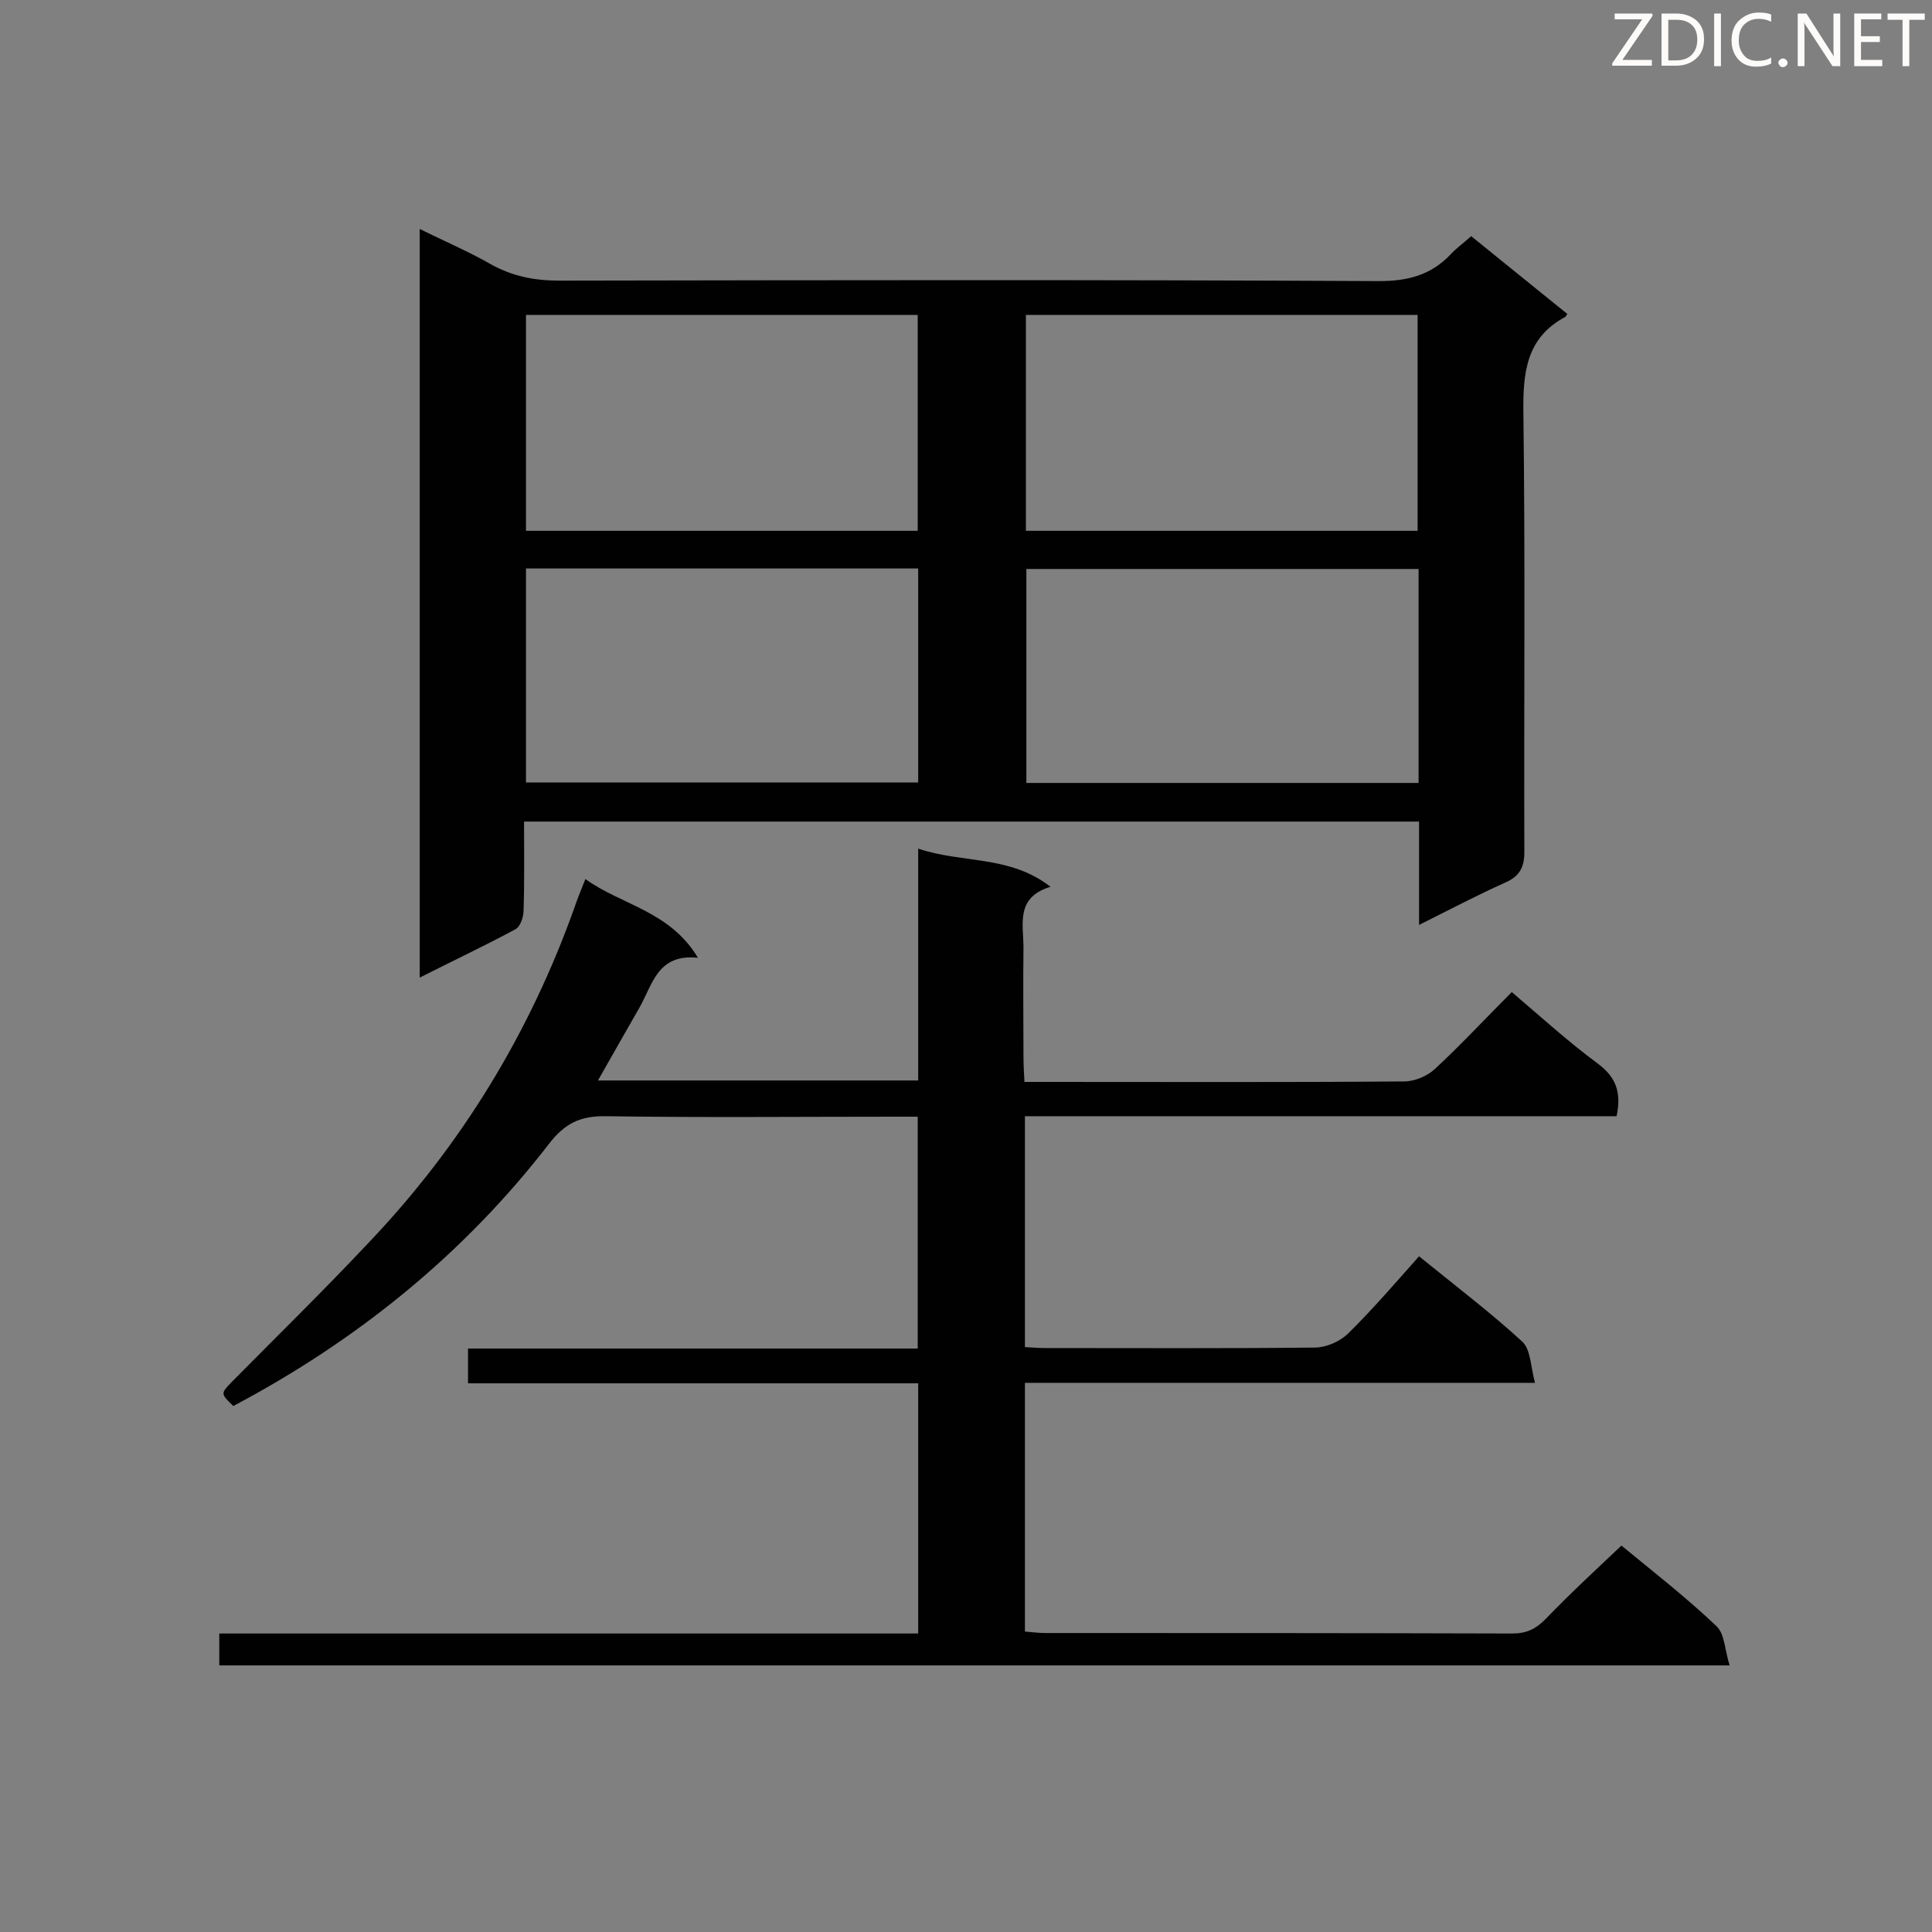 <svg enable-background="new 0 0 400 400" viewBox="0 0 400 400" xmlns="http://www.w3.org/2000/svg"><rect x="0" y="0" width="400" height="400" fill="#808080" stroke="none"/><path d="m108.5 170.1c0 6.5.1 12.4-.1 18.4 0 1.4-.7 3.4-1.7 3.9-6.3 3.4-12.9 6.5-19.8 10 0-51.8 0-103 0-155 5 2.5 10 4.6 14.7 7.3 4.5 2.5 9 3.4 14.2 3.4 56.6-.1 113.2-.2 169.7.1 5.9 0 10.7-1.2 14.8-5.5 1.2-1.3 2.6-2.3 4.3-3.8 6.7 5.4 13.3 10.8 19.9 16.1-.3.4-.3.5-.4.6-8.1 4.3-8.8 11.5-8.7 19.8.4 30.3.1 60.7.2 91 0 3.2-1 5-3.9 6.3-5.8 2.6-11.5 5.6-17.9 8.8 0-7.5 0-14.4 0-21.4-61.8 0-123.3 0-185.3 0zm.4-104.9v44.7h81.1c0-15.1 0-29.8 0-44.7-27.1 0-53.9 0-81.1 0zm103.5 0v44.7h81.1c0-15 0-29.8 0-44.7-27.1 0-53.8 0-81.1 0zm81.3 52.6c-27.3 0-54.2 0-81.2 0v44.3h81.2c0-14.9 0-29.4 0-44.3zm-103.6 44.2c0-14.9 0-29.5 0-44.3-27.3 0-54.2 0-81.2 0v44.3z" fill="#010101"/><path d="m335.7 320c6.7 5.5 13.5 10.8 19.7 16.7 1.7 1.6 1.7 5 2.7 8.1-104.9 0-208.6 0-312.7 0 0-2.1 0-4 0-6.6h144.7c0-17.5 0-34.3 0-51.8-31.1 0-62 0-93.2 0 0-2.6 0-4.6 0-7.2h93.1c0-16.3 0-31.9 0-48-1.8 0-3.4 0-5 0-19.8 0-39.7.2-59.5-.1-5.4-.1-8.6 1.5-11.9 5.8-17.7 22.9-39.8 40.7-65.3 54.2-2.7-2.6-2.6-2.6-.3-5 9.5-9.6 19.2-19.1 28.5-29 19-20 33.1-43.1 42.4-69.1.6-1.8 1.3-3.5 2.3-6 7.5 5.4 17.5 6.6 23.3 16.3-8.4-.9-9.4 5.6-12.1 10.3-2.8 4.9-5.6 9.8-8.6 15.1h66.3c0-15.9 0-31.6 0-48 9.2 3.1 18.9 1.3 27.4 7.9-7.3 2.2-5.6 7.7-5.6 12.6-.1 7.6 0 15.2 0 22.7 0 1.6.1 3.1.2 5.1h4.7c24.6 0 49.3.1 73.9-.1 2.2 0 4.8-1.1 6.4-2.6 5.3-4.9 10.3-10.3 15.9-15.9 6 5.1 11.7 10.3 17.8 14.8 3.9 2.9 4.9 6.1 3.9 10.9-40.6 0-81.4 0-122.5 0v47.8c1.6.1 3 .2 4.4.2 18.5 0 37 .1 55.6-.1 2.3 0 5.1-1.2 6.8-2.8 5.2-5.1 9.9-10.6 14.8-16.1 8 6.5 15 11.8 21.4 17.7 1.7 1.6 1.7 5.1 2.6 8.5-35.8 0-70.6 0-105.6 0v51.5c1.4.1 2.8.3 4.2.3 32.2 0 64.4 0 96.7.1 2.9 0 4.8-.9 6.8-2.9 5.1-5.3 10.3-10.1 15.8-15.3z" fill="#010101"/><g fill="#fcfbfa"><path d="m342.2 3.2-6.3 9.2h6.1v1.2h-8.2v-.5l6.2-9.1h-5.7v-1.2h7.8v.4z"/><path d="m344 13.7v-10.9h3.1c1.6 0 3 .5 4.1 1.4 1.1 1 1.6 2.2 1.6 3.9s-.5 3-1.6 4-2.5 1.5-4.2 1.5h-3zm1.4-9.6v8.4h1.6c1.4 0 2.5-.4 3.2-1.1.8-.8 1.2-1.8 1.2-3.2s-.4-2.4-1.2-3.1-1.8-1-3.1-1z"/><path d="m356.3 2.8v10.9h-1.4v-10.9z"/><path d="m366.6 13.2c-.8.4-1.8.6-3 .6-1.6 0-2.8-.5-3.7-1.5s-1.4-2.3-1.4-3.9c0-1.7.5-3.2 1.6-4.2s2.4-1.6 4-1.6c1 0 1.9.1 2.6.4v1.5c-.8-.4-1.6-.6-2.6-.6-1.2 0-2.2.4-3 1.2s-1.1 1.9-1.1 3.3c0 1.3.4 2.3 1.1 3.1s1.6 1.1 2.8 1.1c1.1 0 2-.2 2.8-.7v1.3z"/><path d="m368.2 13c0-.3.1-.5.3-.6.2-.2.4-.3.6-.3.3 0 .5.1.7.3s.3.4.3.6-.1.5-.3.6c-.2.2-.4.3-.7.3s-.5-.1-.6-.3c-.2-.2-.3-.4-.3-.6z"/><path d="m381.1 13.7h-1.7l-5.5-8.4c-.2-.2-.3-.5-.4-.7 0 .2.1.8.1 1.5v7.6h-1.4v-10.9h1.8l5.3 8.3c.3.4.4.6.4.8 0-.3-.1-.8-.1-1.6v-7.5h1.4v10.9z"/><path d="m389.7 13.7h-5.8v-10.9h5.6v1.2h-4.2v3.5h3.9v1.2h-3.9v3.7h4.4z"/><path d="m398.4 4.1h-3.1v9.6h-1.4v-9.6h-3.1v-1.3h7.7v1.3z"/></g></svg>